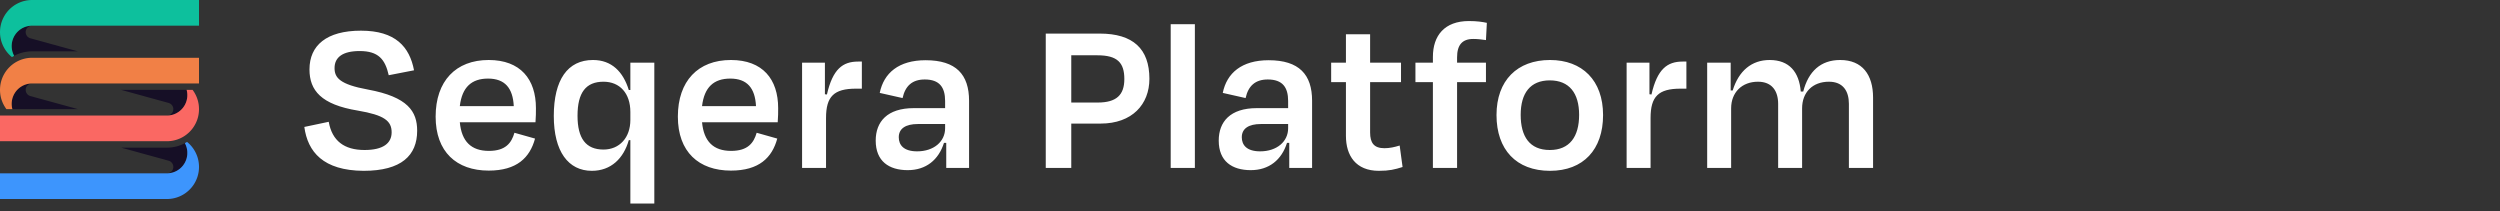 <svg width="201" height="17" viewBox="0 0 201 17" fill="none" xmlns="http://www.w3.org/2000/svg">
<rect x="0" y="0" width="201" height="17" fill="#333333" stroke="none"/>
<g clip-path="url(#clip0_618_3741)">
<path d="M13.583 8.284L13.605 8.293L13.628 8.301L13.649 8.312L13.67 8.323L13.691 8.335L13.711 8.348L13.73 8.362L13.749 8.376L13.766 8.392L13.784 8.408L13.801 8.426L13.816 8.444L13.831 8.463L13.845 8.482L13.858 8.502L13.87 8.522L13.881 8.544L13.891 8.565L13.9 8.587L13.909 8.609L13.915 8.632L13.922 8.655L13.926 8.679L13.931 8.702L13.933 8.726L13.934 8.749L13.935 8.773L13.934 8.797L13.933 8.821L13.931 8.845L13.926 8.868L13.922 8.892L13.915 8.915L13.909 8.938L13.9 8.961L13.891 8.982L13.881 9.004L13.87 9.025L13.858 9.045L13.845 9.066L13.831 9.085L13.816 9.103L13.801 9.121L13.784 9.138L13.766 9.155L13.749 9.171L13.73 9.185L13.711 9.199L13.691 9.213L13.67 9.224L13.649 9.236L13.628 9.245L13.605 9.255L13.583 9.263L13.561 9.27L13.538 9.275L13.514 9.281L13.49 9.284L13.467 9.287L13.443 9.29H13.439L13.463 9.289L13.507 9.287L13.55 9.284L13.594 9.281L13.637 9.275L13.68 9.268L13.723 9.261L13.766 9.252L13.808 9.243L13.851 9.232L13.893 9.22L13.935 9.206L13.976 9.192L14.017 9.177L14.057 9.16L14.098 9.143L14.137 9.124L14.177 9.105L14.215 9.084L14.253 9.062L14.29 9.039L14.327 9.016L14.363 8.992L14.399 8.966L14.433 8.939L14.467 8.912L14.501 8.883L14.533 8.854L14.565 8.824L14.596 8.793L14.626 8.762L14.655 8.729L14.683 8.696L14.71 8.662L14.737 8.627L14.763 8.591L14.787 8.556L14.812 8.518L14.834 8.481L14.856 8.443L14.877 8.405L14.896 8.366L14.915 8.326L14.932 8.286L14.949 8.246L14.964 8.205L14.979 8.163L14.992 8.122L15.004 8.079L15.015 8.037L15.024 7.995L15.033 7.951L15.041 7.909L15.047 7.866L15.052 7.822L15.056 7.779L15.059 7.734L15.061 7.691L15.061 7.647L15.061 7.604L15.059 7.56L15.056 7.516L15.052 7.473L15.047 7.43L15.041 7.386L15.033 7.343L15.024 7.301L15.015 7.258L15.006 7.225H13.45L13.419 7.226H9.738L13.556 8.276L13.583 8.284Z" fill="#160F26"/>
<path d="M15.997 8.664L15.994 8.609L15.99 8.555L15.985 8.5L15.979 8.445L15.972 8.392L15.963 8.337L15.953 8.284L15.942 8.23L15.93 8.177L15.917 8.124L15.903 8.07L15.887 8.018L15.87 7.966L15.853 7.914L15.834 7.862L15.814 7.812L15.793 7.761L15.771 7.711L15.748 7.661L15.724 7.612L15.698 7.564L15.672 7.515L15.645 7.468L15.617 7.42L15.588 7.374L15.557 7.328L15.526 7.283L15.494 7.239L15.483 7.225H15.006L15.015 7.258L15.024 7.301L15.033 7.343L15.041 7.386L15.047 7.43L15.052 7.473L15.056 7.516L15.059 7.56L15.061 7.604L15.061 7.647L15.061 7.691L15.059 7.734L15.056 7.779L15.052 7.822L15.047 7.866L15.041 7.909L15.033 7.951L15.024 7.995L15.015 8.037L15.004 8.079L14.992 8.122L14.979 8.163L14.964 8.205L14.949 8.246L14.932 8.286L14.915 8.326L14.896 8.366L14.877 8.405L14.856 8.443L14.834 8.481L14.812 8.518L14.787 8.556L14.763 8.591L14.738 8.627L14.711 8.662L14.683 8.696L14.655 8.729L14.626 8.762L14.596 8.793L14.565 8.824L14.533 8.854L14.501 8.883L14.467 8.912L14.433 8.939L14.399 8.966L14.363 8.992L14.327 9.016L14.29 9.039L14.253 9.062L14.215 9.084L14.177 9.105L14.138 9.124L14.098 9.143L14.057 9.16L14.017 9.177L13.976 9.192L13.935 9.206L13.894 9.22L13.851 9.232L13.809 9.243L13.766 9.252L13.723 9.261L13.68 9.268L13.637 9.275L13.594 9.281L13.55 9.284L13.507 9.287L13.463 9.289L13.419 9.29H0V11.354H13.419L13.474 11.353L13.529 11.352L13.584 11.349L13.638 11.344L13.693 11.339L13.747 11.334L13.801 11.325L13.855 11.317L13.909 11.307L13.963 11.296L14.017 11.284L14.069 11.271L14.122 11.256L14.175 11.241L14.227 11.225L14.279 11.206L14.33 11.188L14.382 11.168L14.432 11.147L14.482 11.126L14.532 11.102L14.581 11.078L14.63 11.053L14.678 11.026L14.725 10.999L14.773 10.971L14.818 10.942L14.864 10.912L14.91 10.88L14.954 10.848L14.997 10.815L15.04 10.781L15.083 10.746L15.125 10.71L15.165 10.674L15.205 10.637L15.244 10.598L15.282 10.559L15.319 10.519L15.357 10.479L15.392 10.437L15.427 10.395L15.461 10.352L15.494 10.308L15.526 10.264L15.557 10.219L15.588 10.173L15.617 10.127L15.645 10.079L15.672 10.032L15.698 9.984L15.724 9.935L15.748 9.886L15.771 9.837L15.793 9.786L15.814 9.736L15.834 9.685L15.853 9.633L15.87 9.581L15.887 9.53L15.903 9.476L15.917 9.424L15.93 9.371L15.942 9.317L15.953 9.264L15.963 9.21L15.972 9.156L15.979 9.101L15.985 9.047L15.99 8.993L15.994 8.938L15.997 8.883L15.999 8.829L16 8.774L15.999 8.719L15.997 8.664Z" fill="#FA6863"/>
<path d="M2.417 7.715L2.394 7.706L2.372 7.697L2.351 7.687L2.329 7.676L2.309 7.663L2.289 7.651L2.27 7.637L2.251 7.622L2.233 7.606L2.216 7.59L2.199 7.573L2.184 7.555L2.168 7.535L2.155 7.516L2.141 7.496L2.13 7.477L2.119 7.455L2.108 7.433L2.1 7.412L2.091 7.389L2.084 7.366L2.078 7.343L2.073 7.32L2.069 7.297L2.067 7.272L2.065 7.249L2.065 7.225L2.065 7.201L2.067 7.177L2.069 7.154L2.073 7.13L2.078 7.107L2.084 7.084L2.091 7.061L2.1 7.038L2.108 7.016L2.119 6.995L2.13 6.974L2.141 6.953L2.155 6.933L2.168 6.914L2.184 6.895L2.199 6.878L2.216 6.86L2.233 6.844L2.251 6.828L2.27 6.814L2.289 6.799L2.309 6.786L2.329 6.774L2.351 6.763L2.372 6.753L2.394 6.744L2.417 6.735L2.439 6.728L2.462 6.723L2.485 6.718L2.51 6.714L2.533 6.712L2.556 6.709H2.561H2.536L2.493 6.711L2.449 6.714L2.406 6.718L2.363 6.723L2.319 6.73L2.276 6.737L2.234 6.746L2.191 6.756L2.149 6.767L2.106 6.779L2.065 6.792L2.024 6.806L1.982 6.821L1.942 6.838L1.902 6.856L1.862 6.874L1.823 6.894L1.784 6.915L1.747 6.936L1.71 6.959L1.673 6.982L1.636 7.007L1.601 7.033L1.566 7.059L1.533 7.087L1.499 7.115L1.467 7.144L1.435 7.174L1.404 7.205L1.374 7.237L1.345 7.269L1.316 7.302L1.289 7.337L1.262 7.372L1.237 7.407L1.212 7.443L1.188 7.48L1.166 7.517L1.144 7.555L1.123 7.594L1.104 7.633L1.085 7.672L1.068 7.713L1.051 7.753L1.036 7.794L1.021 7.836L1.008 7.877L0.996 7.919L0.985 7.961L0.976 8.004L0.967 8.047L0.959 8.09L0.953 8.133L0.948 8.177L0.944 8.22L0.94 8.264L0.939 8.307L0.938 8.351L0.939 8.395L0.94 8.438L0.944 8.482L0.948 8.525L0.953 8.569L0.959 8.612L0.967 8.655L0.976 8.698L0.985 8.74L0.994 8.774H2.55L2.581 8.773H6.262L2.444 7.723L2.417 7.715Z" fill="#160F26"/>
<path d="M0.003 7.334L0.005 7.39L0.01 7.444L0.015 7.498L0.021 7.553L0.028 7.607L0.037 7.661L0.047 7.715L0.058 7.769L0.07 7.822L0.083 7.875L0.097 7.928L0.113 7.981L0.13 8.033L0.147 8.085L0.166 8.136L0.186 8.187L0.207 8.238L0.229 8.288L0.252 8.338L0.276 8.387L0.302 8.435L0.328 8.484L0.355 8.531L0.383 8.578L0.412 8.624L0.442 8.67L0.474 8.715L0.506 8.76L0.517 8.774H0.994L0.985 8.74L0.976 8.698L0.967 8.655L0.959 8.612L0.953 8.569L0.948 8.525L0.944 8.482L0.94 8.438L0.939 8.395L0.939 8.351L0.939 8.307L0.94 8.264L0.944 8.22L0.948 8.177L0.953 8.133L0.959 8.09L0.967 8.047L0.976 8.004L0.985 7.961L0.996 7.919L1.008 7.877L1.021 7.836L1.036 7.794L1.051 7.753L1.068 7.713L1.085 7.672L1.104 7.633L1.123 7.594L1.144 7.555L1.166 7.518L1.188 7.48L1.212 7.443L1.237 7.407L1.262 7.372L1.289 7.337L1.316 7.302L1.345 7.269L1.374 7.237L1.404 7.205L1.435 7.174L1.467 7.144L1.499 7.115L1.533 7.087L1.566 7.059L1.601 7.033L1.636 7.007L1.673 6.983L1.71 6.959L1.747 6.936L1.784 6.915L1.823 6.894L1.862 6.874L1.902 6.856L1.942 6.838L1.982 6.821L2.024 6.807L2.065 6.792L2.106 6.779L2.149 6.767L2.191 6.756L2.234 6.746L2.276 6.737L2.32 6.73L2.363 6.723L2.406 6.718L2.45 6.714L2.493 6.711L2.537 6.709L2.581 6.709H16V4.645H2.581L2.526 4.645L2.471 4.647L2.416 4.65L2.362 4.654L2.307 4.659L2.253 4.665L2.199 4.673L2.145 4.681L2.091 4.691L2.037 4.702L1.983 4.715L1.93 4.728L1.878 4.742L1.825 4.758L1.773 4.774L1.721 4.792L1.67 4.811L1.619 4.831L1.568 4.851L1.518 4.873L1.468 4.897L1.419 4.921L1.37 4.946L1.322 4.972L1.275 4.999L1.227 5.027L1.181 5.057L1.135 5.087L1.09 5.118L1.046 5.15L1.002 5.183L0.96 5.217L0.917 5.252L0.875 5.288L0.835 5.324L0.795 5.362L0.756 5.4L0.718 5.44L0.68 5.48L0.643 5.52L0.608 5.562L0.573 5.604L0.539 5.647L0.506 5.69L0.474 5.735L0.442 5.78L0.412 5.825L0.383 5.872L0.355 5.92L0.328 5.967L0.302 6.014L0.276 6.063L0.252 6.113L0.229 6.162L0.207 6.213L0.186 6.263L0.166 6.314L0.147 6.365L0.13 6.417L0.113 6.469L0.097 6.522L0.083 6.575L0.07 6.628L0.058 6.682L0.047 6.735L0.037 6.789L0.028 6.843L0.021 6.897L0.015 6.952L0.01 7.006L0.005 7.061L0.003 7.115L0 7.17V7.225V7.28L0.003 7.334Z" fill="#F18046"/>
<path d="M2.417 3.07L2.394 3.061L2.372 3.052L2.35 3.042L2.33 3.031L2.309 3.019L2.289 3.006L2.27 2.992L2.25 2.978L2.232 2.962L2.215 2.946L2.199 2.928L2.184 2.91L2.168 2.891L2.154 2.872L2.141 2.852L2.129 2.831L2.118 2.81L2.108 2.789L2.099 2.767L2.091 2.744L2.084 2.722L2.078 2.699L2.073 2.675L2.069 2.652L2.066 2.628L2.065 2.604L2.065 2.58L2.065 2.556L2.066 2.533L2.069 2.509L2.073 2.486L2.078 2.462L2.084 2.439L2.091 2.416L2.099 2.393L2.108 2.372L2.118 2.351L2.129 2.329L2.141 2.309L2.154 2.288L2.168 2.269L2.184 2.251L2.199 2.233L2.215 2.215L2.232 2.199L2.25 2.183L2.27 2.169L2.289 2.155L2.309 2.141L2.33 2.13L2.35 2.118L2.372 2.108L2.394 2.099L2.417 2.091L2.439 2.084L2.462 2.077L2.486 2.073L2.509 2.069L2.533 2.066L2.557 2.064H2.565H2.536L2.493 2.066L2.449 2.07L2.406 2.073L2.363 2.079L2.319 2.086L2.276 2.093L2.234 2.102L2.191 2.111L2.149 2.122L2.106 2.134L2.065 2.148L2.024 2.162L1.982 2.177L1.942 2.193L1.902 2.211L1.862 2.23L1.823 2.249L1.784 2.27L1.747 2.291L1.709 2.314L1.673 2.338L1.636 2.362L1.601 2.388L1.566 2.415L1.532 2.442L1.499 2.471L1.467 2.5L1.435 2.53L1.404 2.56L1.374 2.592L1.345 2.625L1.316 2.658L1.289 2.692L1.262 2.727L1.237 2.763L1.212 2.798L1.188 2.835L1.166 2.873L1.144 2.91L1.123 2.95L1.104 2.988L1.085 3.028L1.068 3.068L1.051 3.108L1.036 3.149L1.021 3.191L1.008 3.232L0.996 3.275L0.985 3.317L0.975 3.359L0.967 3.402L0.959 3.445L0.953 3.488L0.947 3.532L0.944 3.575L0.94 3.619L0.939 3.663L0.938 3.707L0.939 3.75L0.94 3.794L0.944 3.838L0.947 3.881L0.953 3.924L0.959 3.968L0.967 4.011L0.975 4.053L0.985 4.096L0.996 4.139L1.008 4.18L1.021 4.222L1.036 4.263L1.051 4.304L1.068 4.345L1.085 4.385L1.104 4.425L1.123 4.464L1.136 4.486L1.137 4.485L1.191 4.458L1.245 4.432L1.299 4.406L1.354 4.382L1.409 4.358L1.465 4.336L1.521 4.316L1.578 4.295L1.635 4.277L1.693 4.259L1.75 4.242L1.808 4.226L1.866 4.211L1.925 4.199L1.984 4.187L2.042 4.176L2.102 4.166L2.161 4.157L2.221 4.149L2.281 4.143L2.341 4.138L2.401 4.133L2.46 4.131L2.521 4.13L2.581 4.128H6.262L2.443 3.078L2.417 3.07Z" fill="#160F26"/>
<path d="M13.419 13.935H13.463L13.507 13.933L13.55 13.93L13.594 13.927L13.637 13.921L13.681 13.914L13.724 13.907L13.767 13.898L13.809 13.889L13.852 13.878L13.893 13.866L13.935 13.852L13.977 13.838L14.018 13.823L14.057 13.806L14.098 13.789L14.137 13.77L14.177 13.751L14.216 13.73L14.253 13.708L14.29 13.685L14.327 13.662L14.364 13.637L14.399 13.612L14.434 13.585L14.468 13.558L14.501 13.529L14.533 13.5L14.565 13.47L14.596 13.439L14.626 13.408L14.655 13.375L14.684 13.342L14.711 13.308L14.738 13.273L14.763 13.237L14.788 13.201L14.812 13.164L14.834 13.127L14.856 13.089L14.877 13.05L14.897 13.011L14.915 12.972L14.932 12.932L14.949 12.891L14.964 12.851L14.979 12.809L14.992 12.768L15.004 12.725L15.015 12.683L15.025 12.641L15.033 12.597L15.041 12.555L15.047 12.512L15.052 12.467L15.057 12.425L15.059 12.38L15.061 12.337V12.293V12.25L15.059 12.206L15.057 12.162L15.052 12.119L15.047 12.076L15.041 12.032L15.033 11.989L15.025 11.947L15.015 11.904L15.004 11.861L14.992 11.82L14.979 11.778L14.964 11.736L14.949 11.696L14.932 11.655L14.915 11.615L14.897 11.575L14.877 11.536L14.864 11.513L14.863 11.513L14.809 11.541L14.755 11.567L14.701 11.593L14.646 11.617L14.59 11.64L14.534 11.662L14.479 11.683L14.422 11.703L14.364 11.723L14.307 11.74L14.25 11.757L14.191 11.773L14.134 11.787L14.075 11.8L14.016 11.812L13.957 11.823L13.898 11.833L13.838 11.842L13.779 11.849L13.719 11.856L13.659 11.861L13.599 11.865L13.539 11.868L13.479 11.87L13.419 11.87H9.738L13.556 12.921L13.583 12.929L13.605 12.937L13.628 12.946L13.649 12.956L13.67 12.968L13.691 12.98L13.711 12.993L13.73 13.007L13.749 13.022L13.766 13.038L13.784 13.054L13.801 13.071L13.816 13.089L13.831 13.108L13.845 13.127L13.858 13.147L13.87 13.167L13.881 13.189L13.891 13.21L13.9 13.232L13.909 13.254L13.915 13.278L13.922 13.3L13.926 13.324L13.931 13.347L13.933 13.371L13.934 13.394L13.935 13.418L13.934 13.442L13.933 13.466L13.931 13.489L13.926 13.513L13.922 13.537L13.915 13.56L13.909 13.582L13.9 13.605L13.891 13.627L13.881 13.649L13.87 13.669L13.858 13.69L13.845 13.71L13.831 13.729L13.816 13.748L13.801 13.766L13.784 13.783L13.766 13.8L13.749 13.816L13.73 13.83L13.711 13.844L13.691 13.857L13.67 13.87L13.649 13.88L13.628 13.89L13.605 13.9L13.583 13.908L13.561 13.915L13.538 13.921L13.514 13.926L13.49 13.929L13.467 13.932L13.443 13.934L13.419 13.935" fill="#160F26"/>
<path d="M15.997 13.31L15.995 13.255L15.991 13.201L15.985 13.146L15.979 13.091L15.972 13.038L15.963 12.983L15.953 12.93L15.942 12.876L15.93 12.822L15.917 12.77L15.903 12.716L15.887 12.663L15.871 12.612L15.853 12.56L15.834 12.508L15.814 12.458L15.793 12.407L15.771 12.357L15.748 12.307L15.724 12.258L15.698 12.21L15.673 12.161L15.645 12.114L15.617 12.066L15.588 12.02L15.558 11.974L15.526 11.929L15.494 11.885L15.461 11.841L15.428 11.799L15.392 11.756L15.357 11.715L15.32 11.674L15.282 11.634L15.245 11.595L15.205 11.557L15.165 11.519L15.125 11.483L15.083 11.447L15.041 11.412L15.038 11.41L14.978 11.446L14.925 11.476L14.87 11.506L14.863 11.51L14.877 11.536L14.897 11.575L14.915 11.615L14.932 11.655L14.949 11.696L14.964 11.736L14.979 11.778L14.992 11.82L15.004 11.861L15.015 11.904L15.025 11.947L15.033 11.989L15.041 12.032L15.047 12.076L15.053 12.119L15.057 12.162L15.059 12.206L15.061 12.25V12.293V12.337L15.059 12.38L15.057 12.425L15.053 12.467L15.047 12.512L15.041 12.555L15.033 12.597L15.025 12.641L15.015 12.683L15.004 12.725L14.992 12.768L14.979 12.809L14.964 12.851L14.949 12.891L14.932 12.932L14.915 12.972L14.897 13.011L14.877 13.05L14.856 13.089L14.834 13.127L14.812 13.164L14.788 13.201L14.763 13.237L14.738 13.273L14.711 13.308L14.684 13.342L14.655 13.375L14.626 13.408L14.596 13.439L14.565 13.47L14.533 13.5L14.501 13.529L14.468 13.558L14.434 13.585L14.399 13.612L14.364 13.637L14.327 13.662L14.291 13.685L14.254 13.708L14.216 13.73L14.177 13.751L14.138 13.77L14.098 13.789L14.057 13.806L14.018 13.823L13.977 13.838L13.935 13.852L13.894 13.866L13.852 13.878L13.809 13.889L13.767 13.898L13.724 13.907L13.681 13.914L13.637 13.921L13.594 13.927L13.55 13.93L13.507 13.933L13.463 13.935H13.419H0V16H13.419L13.474 15.999L13.529 15.998L13.584 15.995L13.638 15.99L13.693 15.986L13.748 15.979L13.802 15.971L13.856 15.963L13.91 15.953L13.963 15.942L14.017 15.93L14.07 15.917L14.122 15.903L14.175 15.887L14.227 15.871L14.279 15.852L14.331 15.834L14.382 15.814L14.433 15.793L14.483 15.772L14.533 15.748L14.581 15.724L14.63 15.699L14.678 15.672L14.726 15.646L14.773 15.617L14.819 15.587L14.865 15.558L14.91 15.527L14.954 15.494L14.998 15.461L15.041 15.427L15.083 15.392L15.125 15.356L15.165 15.32L15.205 15.283L15.245 15.244L15.282 15.205L15.32 15.165L15.357 15.125L15.392 15.083L15.428 15.041L15.461 14.998L15.494 14.954L15.526 14.909L15.558 14.865L15.588 14.819L15.617 14.773L15.645 14.725L15.673 14.678L15.698 14.63L15.724 14.581L15.748 14.532L15.771 14.483L15.793 14.432L15.814 14.382L15.834 14.331L15.853 14.279L15.871 14.227L15.887 14.175L15.903 14.122L15.917 14.07L15.93 14.016L15.942 13.963L15.953 13.91L15.963 13.856L15.972 13.802L15.979 13.747L15.985 13.693L15.991 13.639L15.995 13.584L15.997 13.529L16 13.475V13.42V13.365L15.997 13.31Z" fill="#3D95FD"/>
<path d="M0.003 2.69L0.005 2.745L0.009 2.799L0.015 2.854L0.021 2.909L0.028 2.962L0.037 3.017L0.047 3.07L0.058 3.124L0.07 3.177L0.083 3.23L0.097 3.283L0.113 3.336L0.13 3.388L0.147 3.44L0.166 3.492L0.186 3.542L0.207 3.593L0.229 3.643L0.252 3.693L0.276 3.742L0.302 3.79L0.328 3.839L0.355 3.886L0.383 3.934L0.412 3.979L0.442 4.025L0.474 4.071L0.506 4.115L0.539 4.159L0.573 4.201L0.608 4.244L0.643 4.285L0.68 4.326L0.718 4.366L0.756 4.405L0.795 4.443L0.835 4.481L0.875 4.517L0.917 4.553L0.96 4.588L0.962 4.59L1.022 4.554L1.075 4.524L1.13 4.493L1.138 4.49L1.123 4.464L1.104 4.425L1.085 4.385L1.068 4.345L1.051 4.304L1.036 4.263L1.021 4.222L1.008 4.18L0.996 4.139L0.985 4.096L0.975 4.053L0.967 4.011L0.959 3.968L0.953 3.924L0.948 3.881L0.944 3.838L0.94 3.794L0.939 3.75L0.939 3.707L0.939 3.663L0.94 3.619L0.944 3.575L0.948 3.532L0.953 3.488L0.959 3.445L0.967 3.402L0.975 3.359L0.985 3.317L0.996 3.275L1.008 3.232L1.021 3.191L1.036 3.149L1.051 3.108L1.068 3.068L1.085 3.028L1.104 2.988L1.123 2.95L1.144 2.91L1.166 2.873L1.188 2.835L1.212 2.799L1.237 2.763L1.262 2.727L1.289 2.692L1.316 2.658L1.345 2.625L1.374 2.592L1.404 2.56L1.435 2.53L1.467 2.5L1.499 2.471L1.532 2.442L1.566 2.415L1.601 2.388L1.636 2.362L1.673 2.338L1.709 2.314L1.747 2.291L1.784 2.27L1.823 2.249L1.862 2.23L1.902 2.211L1.942 2.193L1.982 2.177L2.024 2.162L2.065 2.148L2.106 2.134L2.149 2.122L2.191 2.111L2.234 2.102L2.276 2.093L2.32 2.086L2.363 2.079L2.406 2.073L2.45 2.07L2.493 2.066L2.537 2.064H2.581H16V0H2.581H2.526L2.471 0.002L2.416 0.005L2.362 0.01L2.307 0.014L2.252 0.02L2.199 0.029L2.144 0.036L2.09 0.047L2.037 0.058L1.983 0.07L1.93 0.083L1.878 0.097L1.825 0.113L1.773 0.129L1.721 0.147L1.67 0.166L1.618 0.186L1.568 0.207L1.518 0.228L1.468 0.252L1.419 0.276L1.37 0.301L1.322 0.328L1.275 0.355L1.227 0.383L1.181 0.412L1.135 0.442L1.09 0.474L1.046 0.506L1.002 0.539L0.96 0.573L0.917 0.608L0.875 0.643L0.835 0.68L0.795 0.717L0.756 0.756L0.718 0.795L0.68 0.834L0.643 0.875L0.608 0.917L0.573 0.959L0.539 1.002L0.506 1.046L0.474 1.09L0.442 1.135L0.412 1.181L0.383 1.227L0.355 1.274L0.328 1.322L0.302 1.37L0.276 1.418L0.252 1.468L0.229 1.517L0.207 1.568L0.186 1.618L0.166 1.669L0.147 1.72L0.13 1.773L0.113 1.824L0.097 1.877L0.083 1.93L0.07 1.983L0.058 2.037L0.047 2.09L0.037 2.144L0.028 2.198L0.021 2.253L0.015 2.307L0.009 2.361L0.005 2.416L0.003 2.471L0 2.525V2.58V2.635L0.003 2.69Z" fill="#0DC09D"/>
</g>
<path d="M29.238 13.734C25.98 13.716 24.738 12.204 24.468 10.206L26.43 9.792C26.7 11.322 27.672 12.06 29.31 12.06C30.804 12.06 31.488 11.52 31.488 10.638C31.488 9.72 30.894 9.252 28.77 8.892C25.818 8.406 24.882 7.272 24.882 5.58C24.882 3.654 26.25 2.466 29.022 2.466C31.794 2.466 32.928 3.762 33.288 5.652L31.254 6.048C30.966 4.77 30.426 4.104 28.914 4.104C27.546 4.104 26.898 4.608 26.898 5.472C26.898 6.246 27.312 6.786 29.58 7.2C32.802 7.794 33.54 8.964 33.54 10.512C33.54 12.492 32.28 13.734 29.238 13.734ZM39.291 13.716C36.699 13.716 35.025 12.204 35.025 9.378C35.025 6.516 36.645 4.824 39.291 4.824C41.847 4.824 43.089 6.372 43.089 8.694C43.089 9.018 43.089 9.396 43.053 9.828H36.969C37.113 11.376 37.887 12.132 39.309 12.132C40.659 12.132 41.127 11.484 41.361 10.674L43.017 11.142C42.603 12.672 41.559 13.716 39.291 13.716ZM36.969 8.532H41.307C41.235 7.074 40.587 6.318 39.237 6.318C37.923 6.318 37.149 7.002 36.969 8.532ZM44.525 9.324C44.525 6.408 45.641 4.824 47.675 4.824C49.187 4.824 50.105 5.778 50.555 7.236H50.681V5.04H52.607V16.362H50.681V11.268H50.555C50.141 12.726 49.133 13.734 47.585 13.734C45.695 13.734 44.525 12.186 44.525 9.324ZM50.681 9C50.681 7.506 49.835 6.57 48.521 6.57C47.099 6.57 46.433 7.452 46.433 9.306C46.433 11.124 47.099 12.024 48.521 12.024C49.817 12.024 50.681 11.052 50.681 9.648V9ZM58.766 13.716C56.174 13.716 54.5 12.204 54.5 9.378C54.5 6.516 56.12 4.824 58.766 4.824C61.322 4.824 62.564 6.372 62.564 8.694C62.564 9.018 62.564 9.396 62.528 9.828H56.444C56.588 11.376 57.362 12.132 58.784 12.132C60.134 12.132 60.602 11.484 60.836 10.674L62.492 11.142C62.078 12.672 61.034 13.716 58.766 13.716ZM56.444 8.532H60.782C60.71 7.074 60.062 6.318 58.712 6.318C57.398 6.318 56.624 7.002 56.444 8.532ZM66.323 7.578L66.485 7.596C66.953 5.544 67.763 4.95 68.987 4.95H69.293V7.128H68.825C67.043 7.128 66.413 7.758 66.413 9.486V13.5H64.487V5.04H66.323V7.578ZM72.981 13.68C71.469 13.68 70.407 12.96 70.407 11.304C70.407 9.792 71.326 8.694 73.468 8.694H75.987V8.118C75.987 7.02 75.537 6.39 74.35 6.39C73.359 6.39 72.784 6.894 72.567 7.884L70.731 7.47C71.055 5.868 72.261 4.842 74.421 4.842C76.87 4.842 77.913 5.994 77.913 8.1V13.5H76.078V11.484H75.897C75.466 12.852 74.457 13.68 72.981 13.68ZM75.987 9.972H73.791C72.82 9.972 72.261 10.332 72.261 11.034C72.261 11.646 72.639 12.168 73.737 12.168C75.088 12.168 75.987 11.376 75.987 10.314V9.972ZM86.13 9.936V13.5H84.079V2.7H88.416C91.099 2.7 92.412 3.924 92.412 6.336C92.412 8.388 91.026 9.936 88.489 9.936H86.13ZM86.13 4.446V8.244H88.254C89.766 8.244 90.397 7.632 90.397 6.354C90.397 5.04 89.838 4.446 88.237 4.446H86.13ZM96.068 1.944V13.5H94.124V1.944H96.068ZM100.56 13.68C99.048 13.68 97.986 12.96 97.986 11.304C97.986 9.792 98.904 8.694 101.046 8.694H103.566V8.118C103.566 7.02 103.116 6.39 101.928 6.39C100.938 6.39 100.362 6.894 100.146 7.884L98.31 7.47C98.634 5.868 99.84 4.842 102 4.842C104.448 4.842 105.492 5.994 105.492 8.1V13.5H103.656V11.484H103.476C103.044 12.852 102.036 13.68 100.56 13.68ZM103.566 9.972H101.37C100.398 9.972 99.84 10.332 99.84 11.034C99.84 11.646 100.218 12.168 101.316 12.168C102.666 12.168 103.566 11.376 103.566 10.314V9.972ZM107.025 5.04H108.213V2.754H110.157V5.04H112.641V6.606H110.157V10.656C110.157 11.484 110.463 11.916 111.309 11.916C111.741 11.916 112.119 11.826 112.533 11.7L112.767 13.428C112.137 13.626 111.705 13.734 110.859 13.734C109.005 13.734 108.213 12.51 108.213 10.926V6.606H107.025V5.04ZM117.149 4.608V5.04H119.471V6.606H117.149V13.5H115.205V6.606H113.801V5.04H115.205V4.572C115.205 2.862 116.141 1.692 118.103 1.692C118.769 1.692 119.201 1.764 119.543 1.836L119.471 3.222C119.093 3.168 118.787 3.132 118.445 3.132C117.563 3.132 117.149 3.618 117.149 4.608ZM124.621 13.734C121.903 13.734 120.319 12.024 120.319 9.252C120.319 6.462 121.993 4.824 124.621 4.824C127.213 4.824 128.887 6.462 128.887 9.252C128.887 12.024 127.303 13.734 124.621 13.734ZM124.603 6.462C123.037 6.462 122.263 7.488 122.263 9.234C122.263 10.98 122.983 12.06 124.603 12.06C126.205 12.06 126.961 10.98 126.961 9.234C126.961 7.488 126.169 6.462 124.603 6.462ZM132.616 7.578L132.778 7.596C133.246 5.544 134.056 4.95 135.28 4.95H135.586V7.128H135.118C133.336 7.128 132.706 7.758 132.706 9.486V13.5H130.78V5.04H132.616V7.578ZM139.147 7.272H139.309C139.795 5.688 140.839 4.824 142.279 4.824C143.863 4.824 144.655 5.796 144.781 7.362H144.979C145.393 5.742 146.383 4.824 147.949 4.824C149.731 4.824 150.595 6.012 150.595 7.848V13.5H148.651V8.352C148.651 7.326 148.183 6.57 147.049 6.57C145.717 6.57 144.889 7.434 144.889 8.712V13.5H142.963V8.352C142.963 7.326 142.477 6.57 141.343 6.57C140.047 6.57 139.183 7.434 139.183 8.712V13.5H137.257V5.04H139.147V7.272Z" fill="white"/>
<defs>
<clipPath id="clip0_618_3741">
<rect width="16" height="16" fill="white"/>
</clipPath>
</defs>
</svg>
